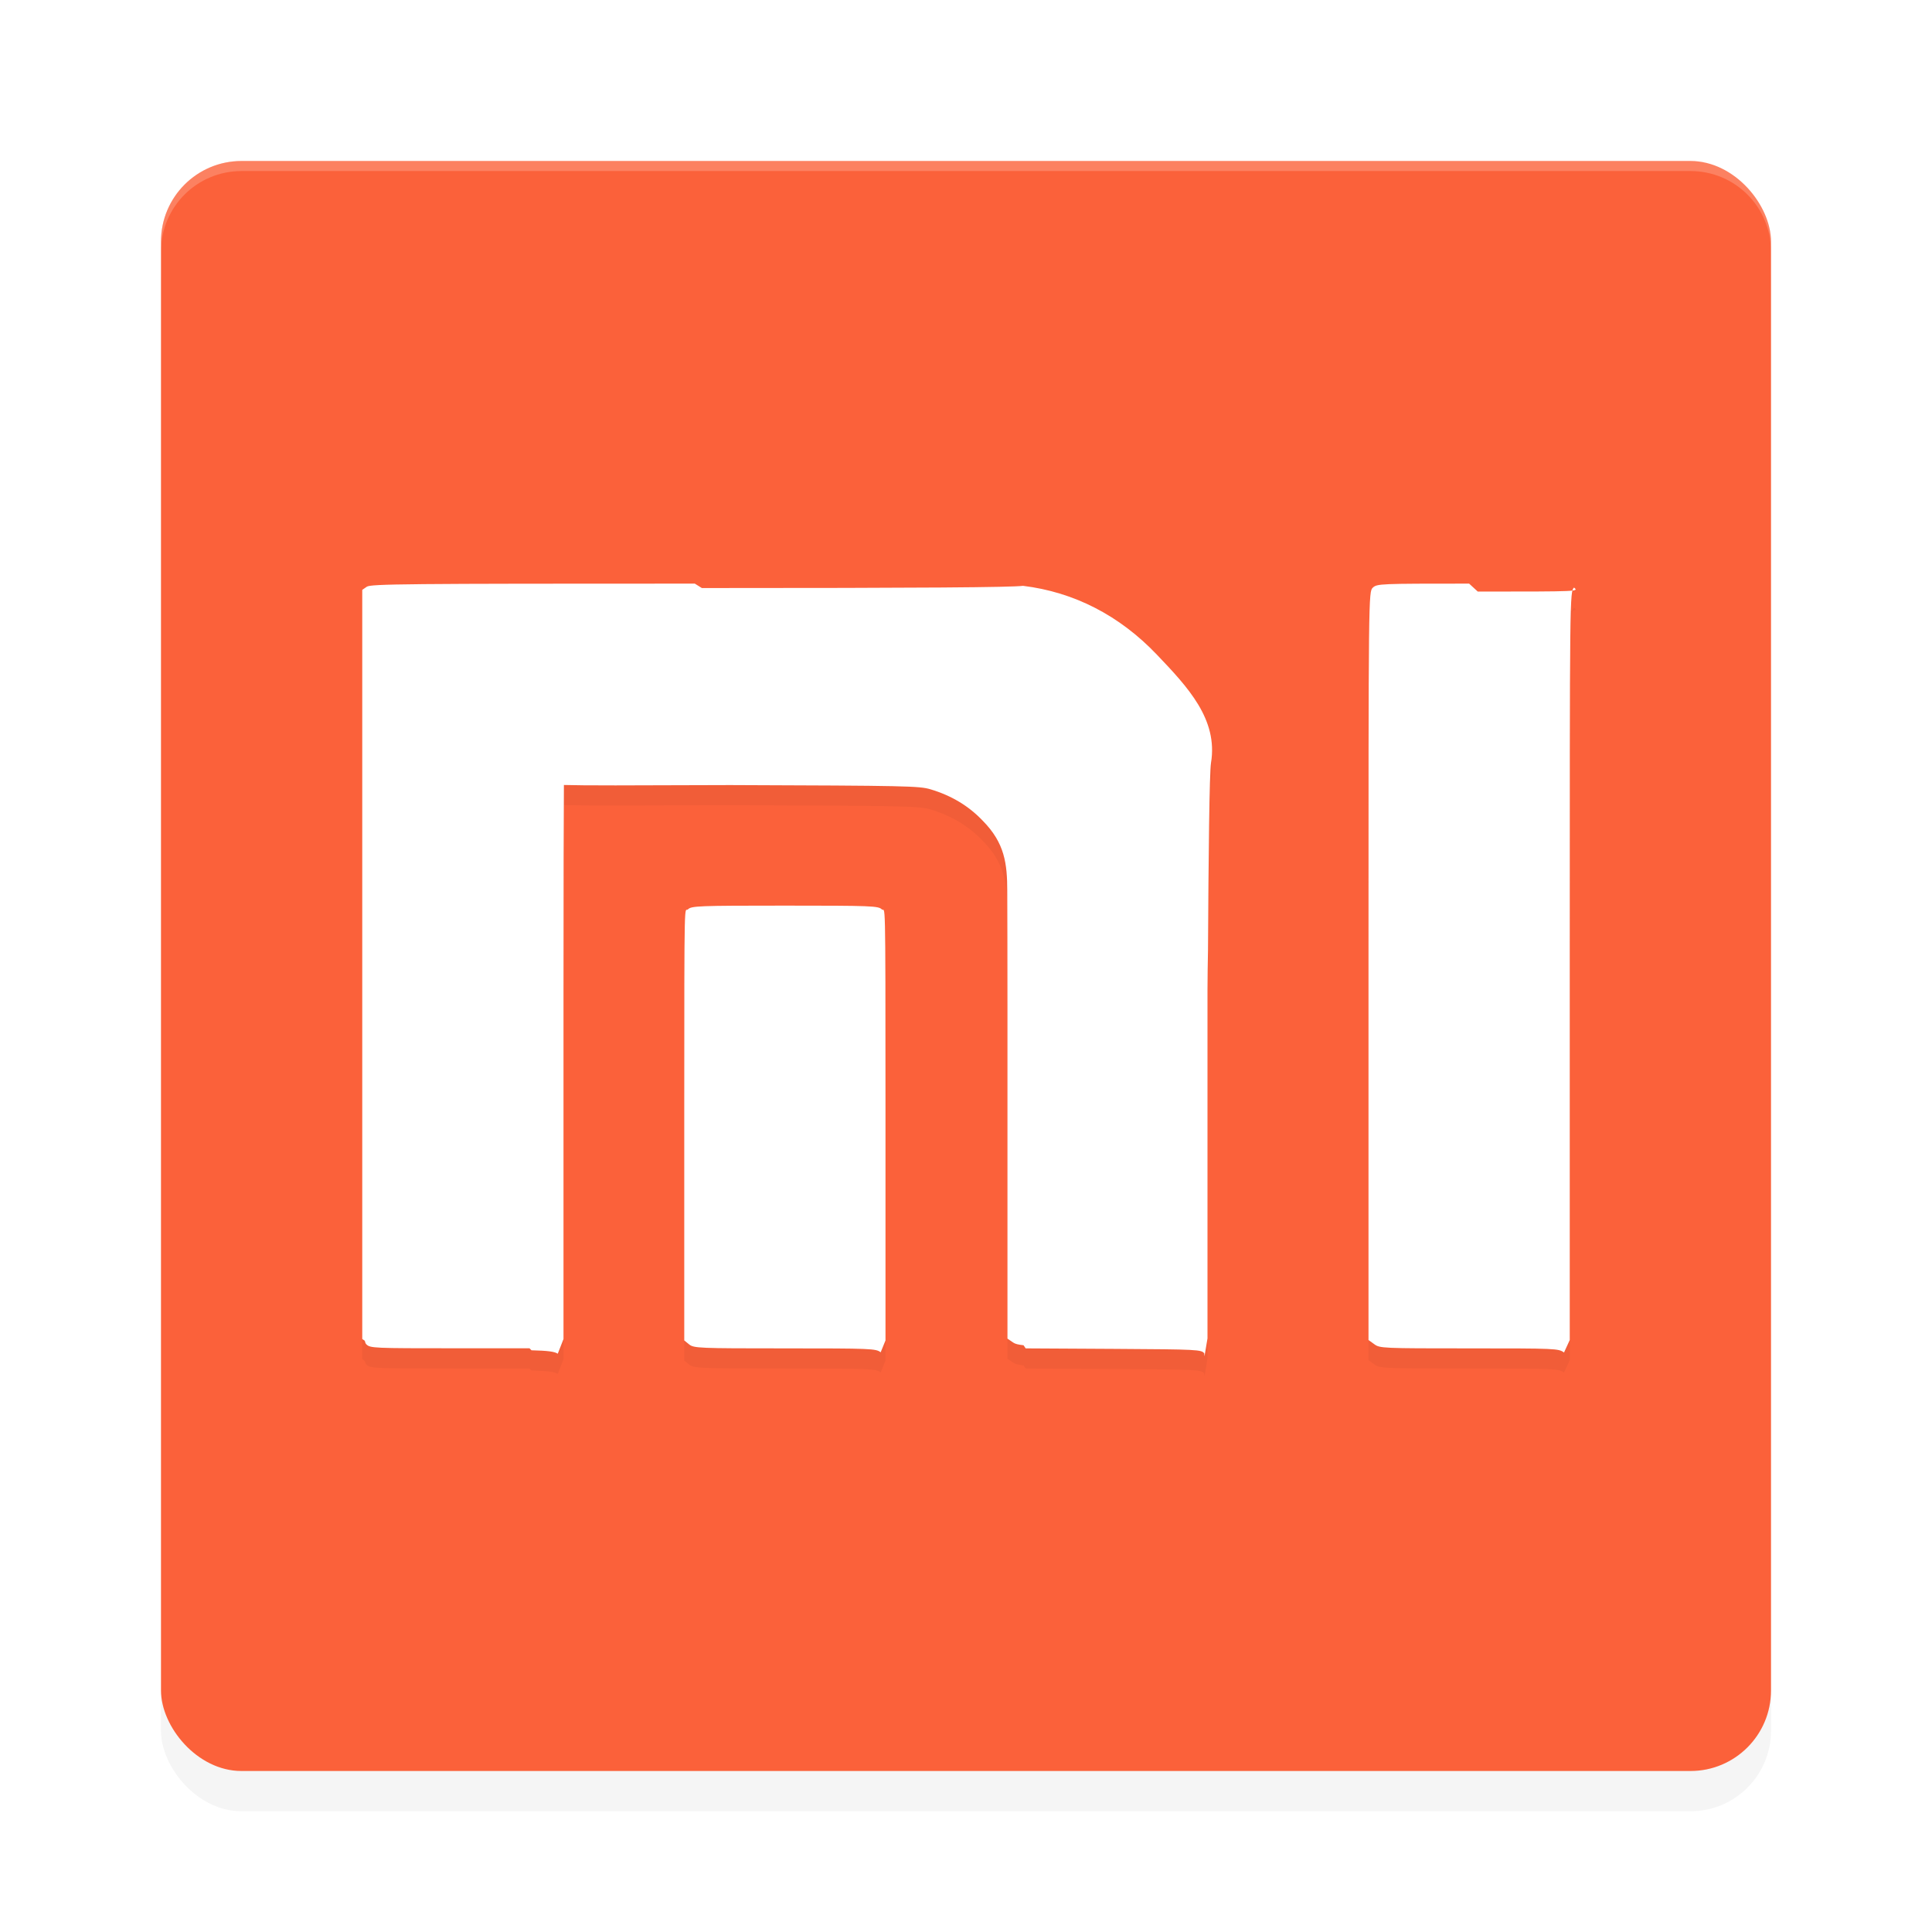 <?xml version='1.0' encoding='utf-8'?>
<svg xmlns="http://www.w3.org/2000/svg" width="192" height="192" version="1" id="svg12">
  <defs>
    <filter style="color-interpolation-filters:sRGB" id="filter860" x="0.05" width="1.10" y="0.05" height="1.10">
      <feGaussianBlur stdDeviation="3.20"/>
    </filter>
    <filter style="color-interpolation-filters:sRGB" id="filter857" x="0.04" width="1.08" y="0.06" height="1.12">
      <feGaussianBlur stdDeviation="1.96"/>
    </filter>
  </defs>
  <rect style="filter:url(#filter860);opacity:0.20" width="160" height="160" x="16" y="20" rx="8" ry="8"/>
  <rect style="fill:#fb613a" width="160" height="160" x="16" y="16" rx="8" ry="8"/>
  <path style="opacity:0.20;fill:#ffffff" d="m 24,16 c -4.43,0 -8,3.57 -8,8 v 1 c 0,-4.43 3.57,-8 8,-8 h 144 c 4.43,0 8,3.57 8,8 v -1 c 0,-4.43 -3.57,-8 -8,-8 z"/>
  <path d="m 69.05,60.00 c -28.78,0.00 -32.20,0.03 -32.60,0.31 L 36,60.62 v 37.29 c 0,0.79 0.00,0.63 0.00,1.39 0,0.65 0.00,0.52 0.00,1.20 v 34.58 l 0.25,0.17 c 0.04,0.18 0.09,0.29 0.15,0.35 0.39,0.39 0.67,0.40 8.85,0.40 h 7.37 l 0.20,0.20 c 1.64,0.04 2.30,0.13 2.61,0.34 L 56,135.07 v -34.58 c 0,-12.77 0.02,-15.38 0.04,-20.48 1.96,0.06 6.19,0.05 16.53,0.01 17.62,0.06 18.78,0.09 19.90,0.42 2.08,0.62 3.81,1.66 5.20,3.13 2.18,2.21 2.43,4.25 2.43,7 0.01,3.10 0.02,5.94 0.02,11.88 v 32.58 l 0.57,0.39 c 0.20,0.14 0.49,0.21 1.03,0.27 L 101.93,136 l 8.90,0.05 c 8.21,0.05 8.57,0.07 8.85,0.45 0.01,0.01 0.01,0.26 0.02,0.29 L 120,135.01 V 100.43 c 0,-1.46 0.03,-2.72 0.05,-4.01 0.05,-9.41 0.14,-17.63 0.30,-18.61 0.71,-4.33 -2.31,-7.53 -5.39,-10.76 -3.72,-3.90 -8.23,-6.21 -13.29,-6.83 -1.25,0.15 -9.71,0.22 -31.92,0.22 z m 76.95,0 c -8.85,0 -9.15,0.01 -9.57,0.40 C 136.00,60.80 136,61.07 136,97.98 v 37.19 l 0.57,0.41 C 137.12,135.99 137.36,136 146,136 c 8.64,0 8.88,0.01 9.43,0.41 L 156,135.17 V 97.98 c 0,-36.92 0.00,-37.19 0.43,-37.59 0.42,0.39 0.72,0.40 -9.57,0.40 z m -68,32.00 c -8.62,0 -9.29,0.03 -9.63,0.37 C 68.02,92.72 68,89.94 68,111.97 v 23.24 l 0.48,0.39 C 68.95,135.98 69.42,136 78,136 c 8.58,0 9.05,0.02 9.52,0.39 L 88,135.21 V 111.97 C 88,89.94 87.98,92.72 87.63,92.37 87.29,92.03 86.62,92.00 78,92.00 Z" style="filter:url(#filter857);opacity:0.20;fill:#000000"/>
  <path style="fill:#ffffff" d="m 69.05,58.00 c -28.78,0.00 -32.20,0.03 -32.60,0.31 L 36,58.62 v 37.29 c 0,0.79 0.00,0.63 0.00,1.39 0,0.65 0.00,0.52 0.00,1.20 V 133.07 l 0.25,0.17 c 0.04,0.18 0.09,0.29 0.15,0.35 0.39,0.39 0.67,0.40 8.85,0.40 h 7.37 l 0.20,0.20 c 1.64,0.04 2.30,0.13 2.61,0.34 L 56,133.07 V 98.49 c 0,-12.77 0.02,-15.38 0.04,-20.48 1.96,0.06 6.19,0.05 16.53,0.01 17.62,0.06 18.78,0.09 19.90,0.42 2.08,0.62 3.81,1.66 5.20,3.13 2.18,2.21 2.43,4.25 2.43,7 0.01,3.10 0.02,5.94 0.02,11.88 v 32.58 l 0.57,0.39 c 0.20,0.14 0.49,0.21 1.03,0.27 L 101.93,134 l 8.90,0.05 c 8.21,0.05 8.57,0.07 8.85,0.45 0.01,0.01 0.01,0.26 0.02,0.29 L 120,133.01 V 98.43 c 0,-1.46 0.03,-2.72 0.05,-4.01 0.05,-9.41 0.14,-17.63 0.30,-18.61 0.71,-4.33 -2.31,-7.53 -5.39,-10.76 -3.72,-3.90 -8.23,-6.21 -13.29,-6.83 -1.25,0.15 -9.71,0.22 -31.92,0.22 z m 76.95,0 c -8.85,0 -9.15,0.01 -9.57,0.40 C 136.00,58.80 136,59.07 136,95.98 v 37.19 l 0.57,0.41 C 137.12,133.99 137.36,134 146,134 c 8.64,0 8.88,0.01 9.43,0.41 L 156,133.17 V 95.98 c 0,-36.92 0.00,-37.19 0.43,-37.59 0.42,0.39 0.72,0.40 -9.57,0.40 z m -68,32.00 c -8.62,0 -9.29,0.03 -9.63,0.37 C 68.02,90.72 68,87.94 68,109.97 v 23.24 l 0.48,0.39 C 68.95,133.98 69.42,134 78,134 c 8.58,0 9.05,0.02 9.52,0.39 L 88,133.21 V 109.97 C 88,87.94 87.98,90.72 87.63,90.37 87.29,90.03 86.62,90.00 78,90.00 Z"/>
</svg>
